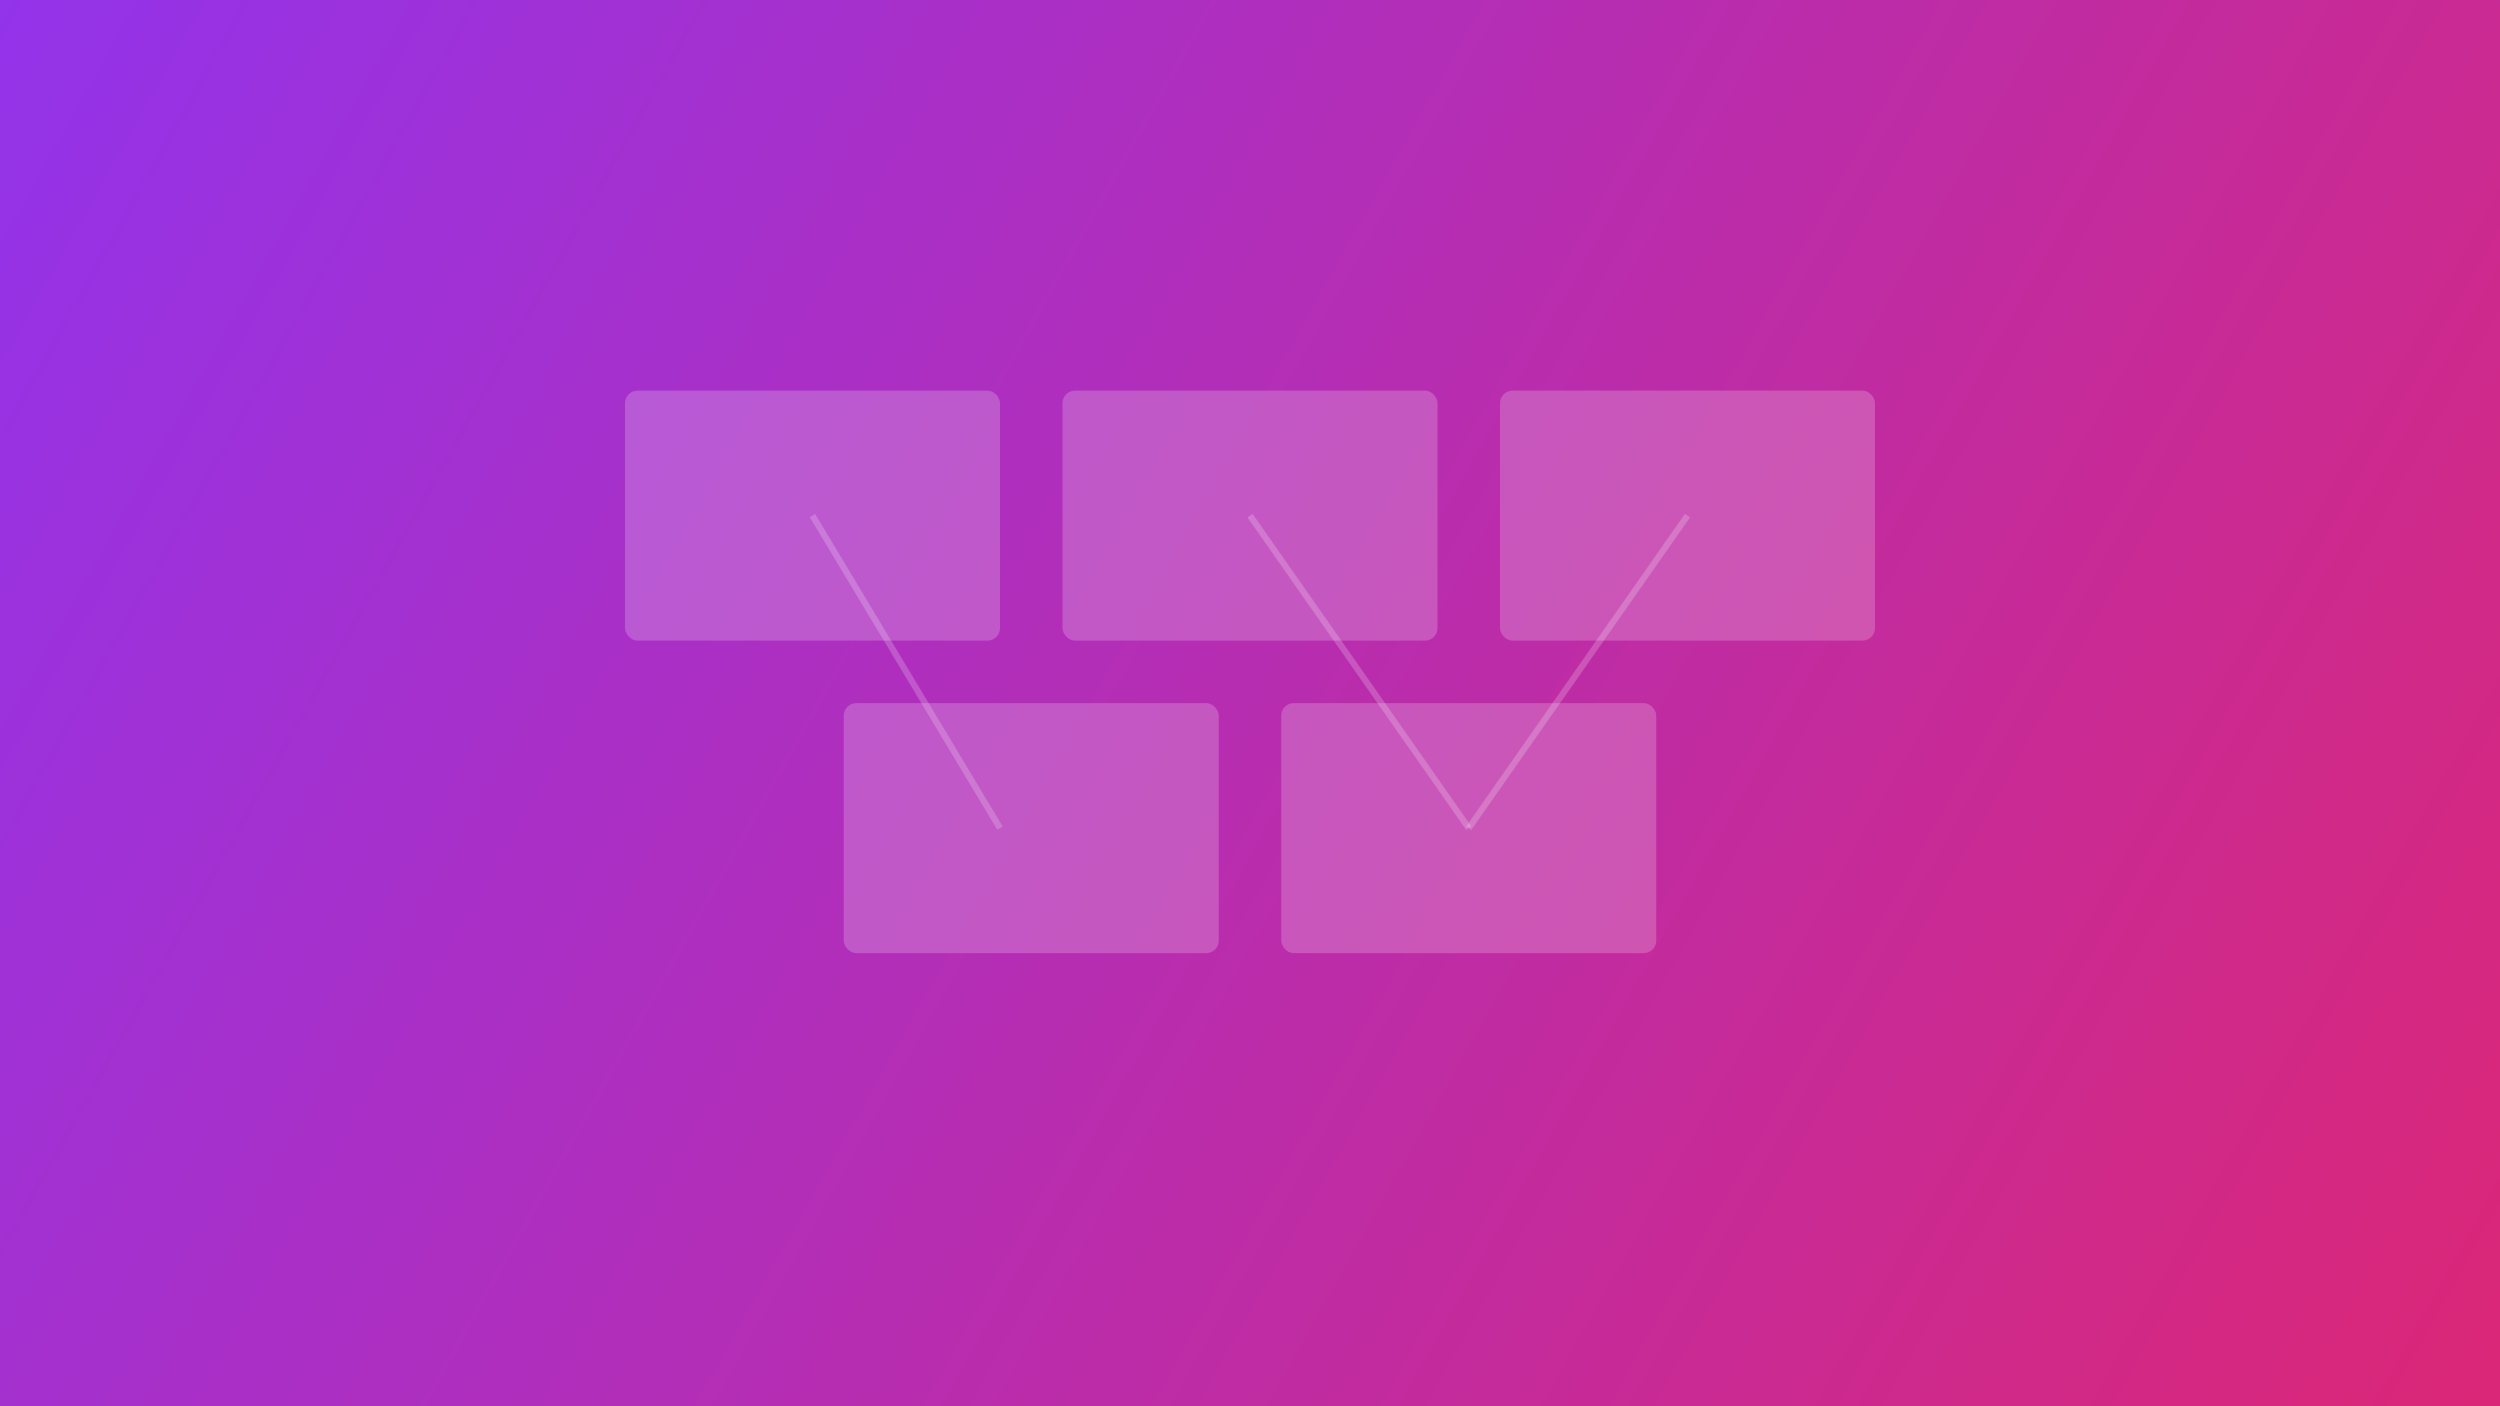 <?xml version="1.0" encoding="UTF-8"?>
<svg width="800" height="450" viewBox="0 0 800 450" fill="none" xmlns="http://www.w3.org/2000/svg">
  <rect x="0" y="0" width="800" height="450" fill="#333333" stroke="none"/>
  <rect width="800" height="450" fill="url(#gradient)" />
  <rect x="200" y="125" width="120" height="80" rx="4" fill="white" fill-opacity="0.2" />
  <rect x="340" y="125" width="120" height="80" rx="4" fill="white" fill-opacity="0.2" />
  <rect x="480" y="125" width="120" height="80" rx="4" fill="white" fill-opacity="0.2" />
  <rect x="270" y="225" width="120" height="80" rx="4" fill="white" fill-opacity="0.2" />
  <rect x="410" y="225" width="120" height="80" rx="4" fill="white" fill-opacity="0.2" />
  <path d="M260,165 L320,265" stroke="white" stroke-opacity="0.2" stroke-width="2" />
  <path d="M400,165 L470,265" stroke="white" stroke-opacity="0.2" stroke-width="2" />
  <path d="M540,165 L470,265" stroke="white" stroke-opacity="0.2" stroke-width="2" />
  <defs>
    <linearGradient id="gradient" x1="0" y1="0" x2="800" y2="450" gradientUnits="userSpaceOnUse">
      <stop offset="0%" stop-color="#9333EA" />
      <stop offset="100%" stop-color="#DB2777" />
    </linearGradient>
  </defs>
</svg> 